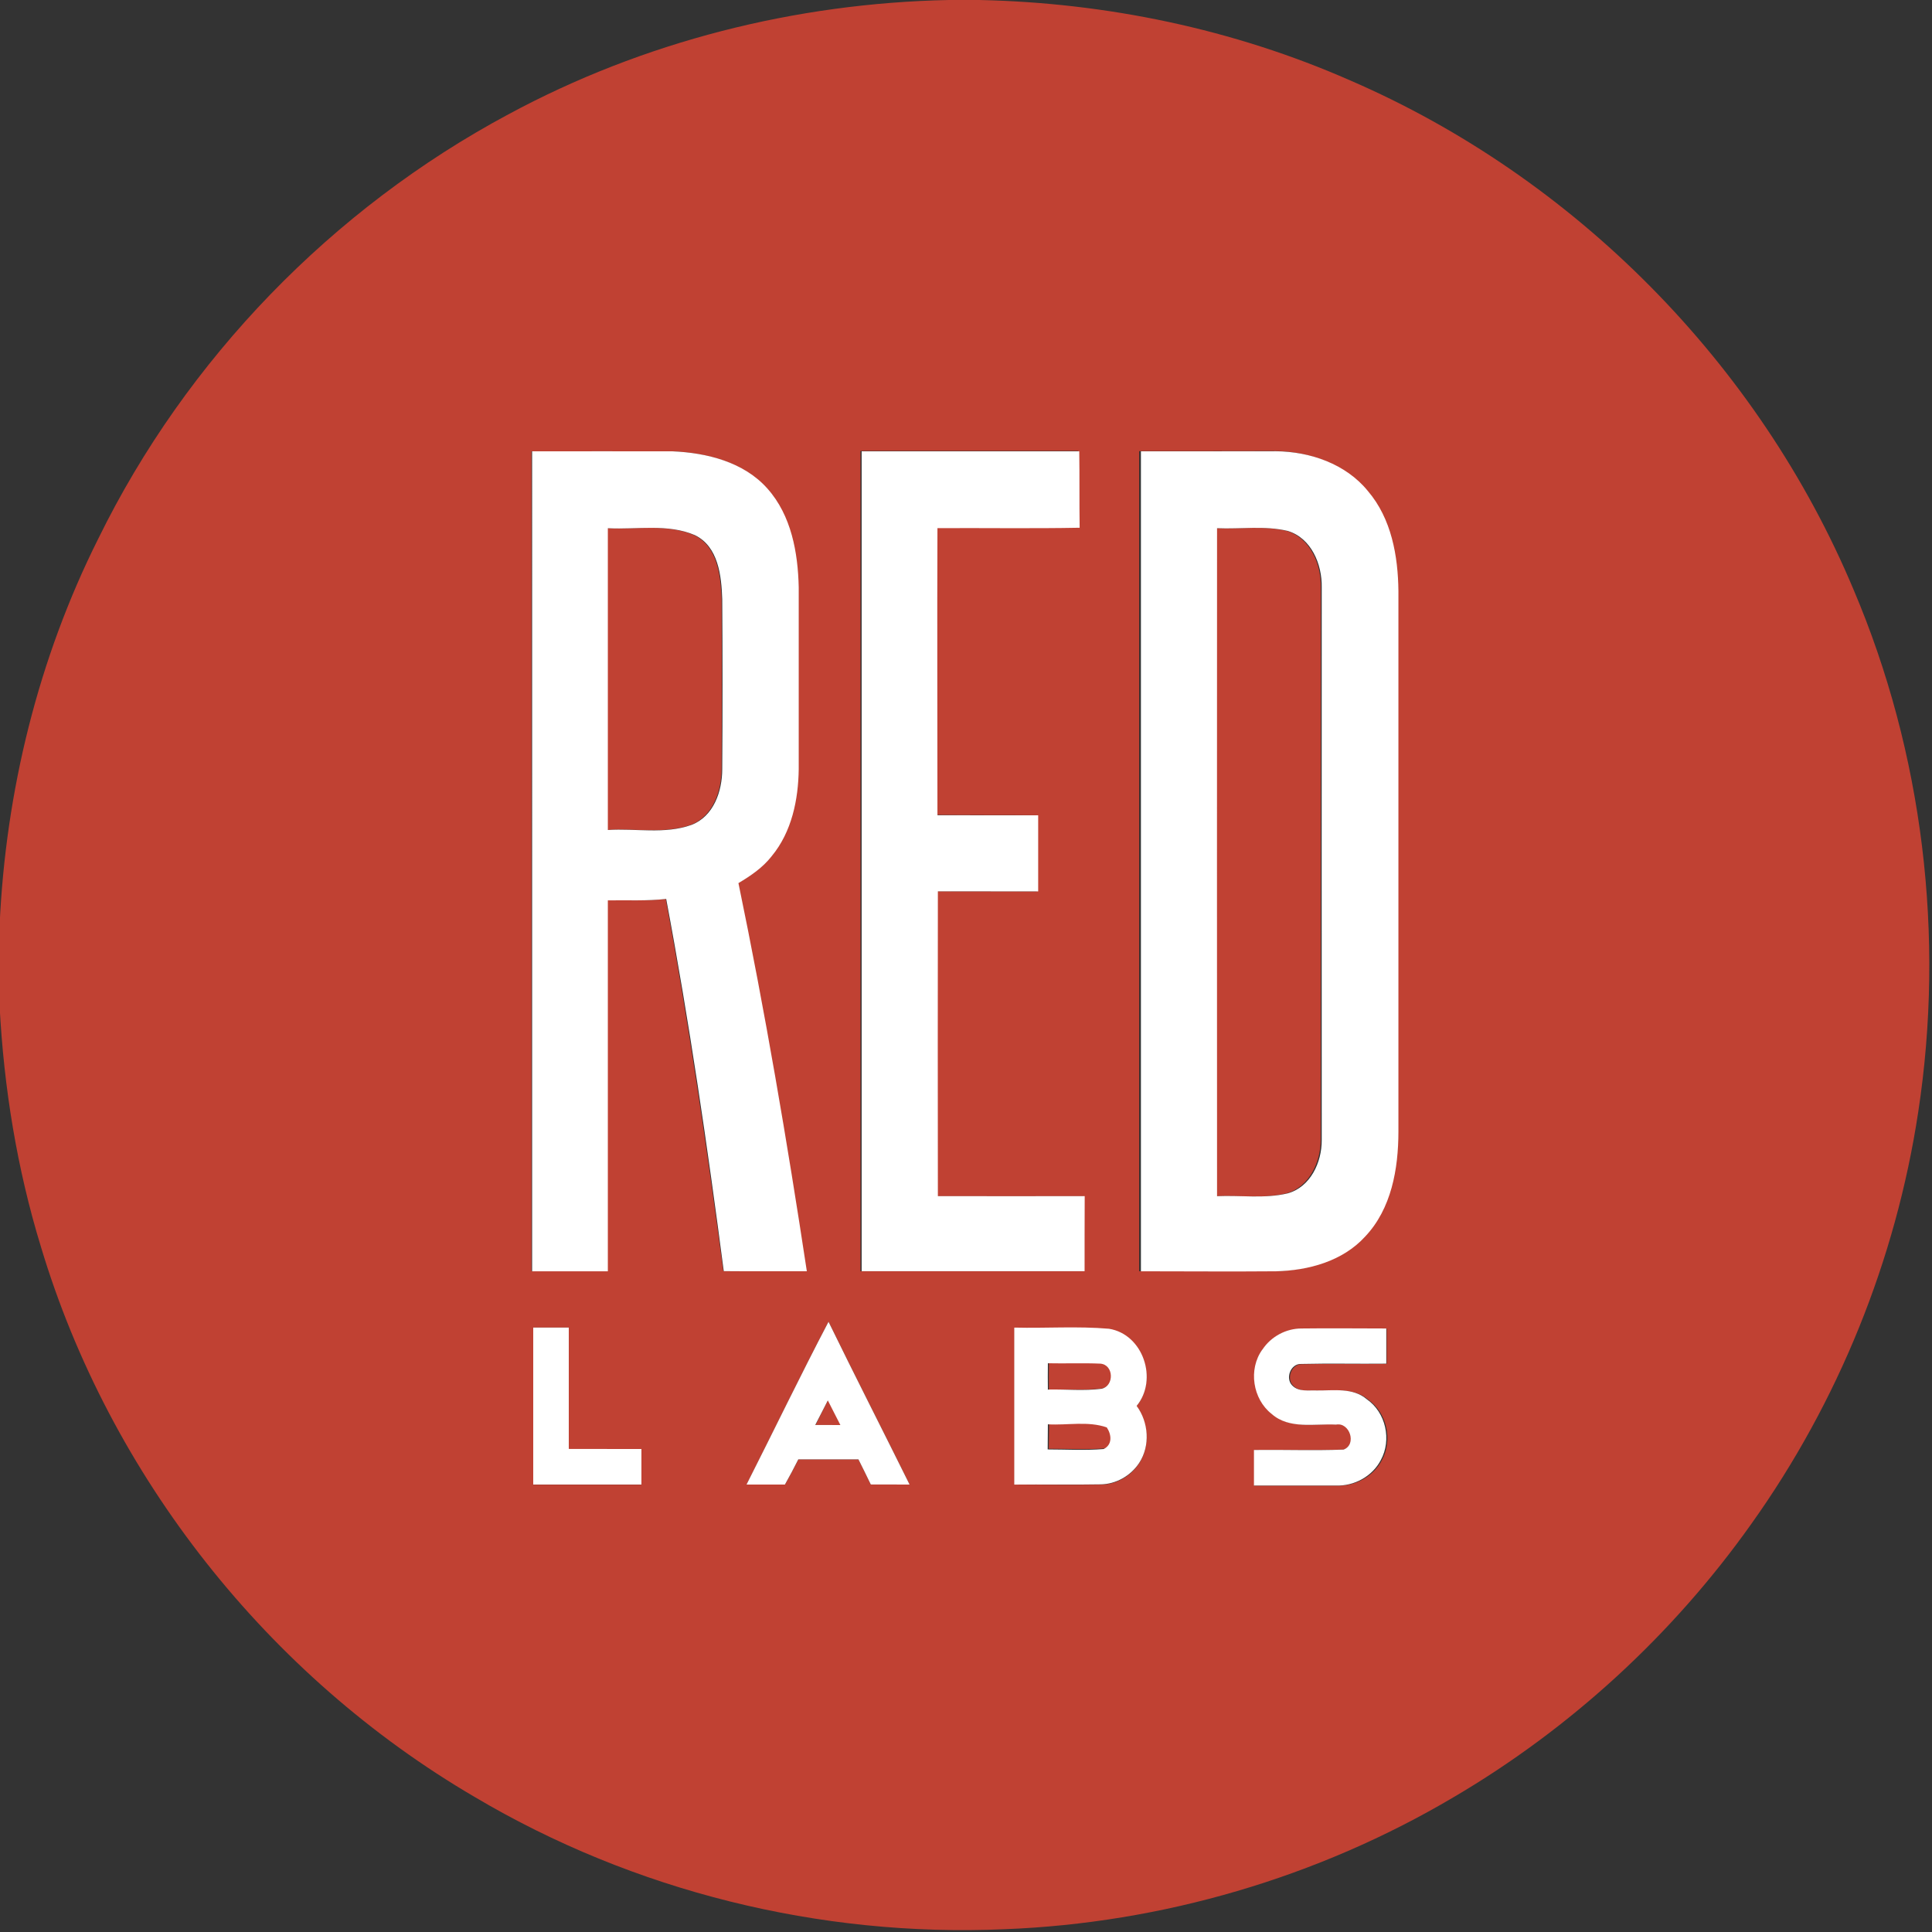 <svg width="500pt" height="500pt" viewBox="0 0 500 500" xmlns="http://www.w3.org/2000/svg"><rect x="0" y="0" width="500" height="500" fill="#333333" stroke="none"/><g fill="#c04133"><path d="M245.57 0h7.88c32.92.7 65.77 7.53 95.95 20.8 58.13 25.14 105.8 73.34 130.28 131.75 18.02 42.37 23.7 89.8 16.75 135.28-5.8 38.22-20.7 75.02-43.15 106.5-20.33 28.68-46.8 53-77.12 70.8-35.1 20.76-75.42 32.58-116.17 34.15-47.8 2.1-96-9.84-137.1-34.2-53.5-31.27-94.5-83.1-112.3-142.42C4.4 302.46 1 281.5-.1 260.42v-21c1.56-34.6 10-69 25.53-100C48.23 92.9 86 54 131.55 29.6c34.9-18.85 74.4-28.8 114-29.6m-108 116.8V329h19.64v-96c5-.05 10.1.2 15.1-.36 5.9 31.95 10.6 64.12 14.9 96.33 7.2.07 14.3 0 21.5.03-5.1-33.6-10.9-67.14-17.7-100.45 3.1-1.9 6.3-4 8.6-6.97 5.1-6.28 6.8-14.62 7-22.56V152c-.3-8.98-2-18.6-8.1-25.56-6.2-6.88-15.7-9.27-24.6-9.64-12.1-.02-24.3 0-36.4 0m85.2 0V329h57.6v-19.43c-12.68 0-25.35.02-38 0 0-26.3-.05-52.6 0-78.9 8.66.02 17.32 0 26 .02-.04-6.6 0-13.2-.03-19.7-8.65-.1-17.3 0-26-.1.06-24.8 0-49.6.05-74.3 12.22-.1 24.5.1 36.8-.1-.1-6.6-.07-13.2-.1-19.8h-56.4m72.2 0V329c11.66 0 23.3.02 34.96 0 8.4-.23 17.26-2.63 23.1-9 6.8-7.18 8.56-17.5 8.63-27.04V153c-.07-9.1-1.8-18.8-7.84-25.98-5.74-7.02-15-10.23-23.88-10.3-11.66.05-23.3 0-34.97.03M193.2 384.2h9.96c1.2-2.15 2.36-4.32 3.46-6.52h15.53c1.1 2.16 2.17 4.32 3.2 6.5 3.36.03 6.7.03 10.05.02-6.96-14.06-14.1-28.03-20.98-42.13-7.3 13.93-14.1 28.1-21.2 42.14M138 343.6v40.62h28V375h-18.8v-31.42H138m124.57 0v40.63c7.46 0 14.9.1 22.36 0 3.94 0 7.75-2.2 9.86-5.5 2.9-4.4 2.4-10.6-.7-14.8 5.6-6.8 1.7-18.5-7.2-19.9-8.1-.7-16.3-.1-24.5-.3m64.4 5.5c-3.7 5.1-2.5 12.8 2.4 16.68 4.6 4.07 11.1 2.45 16.7 2.76 3.5-.67 5.4 5.15 1.9 6.48-7.75.3-15.5.05-23.2.16v9.2H346c4.7.18 9.47-2.36 11.63-6.6 2.86-5.2 1.32-12.3-3.6-15.7-3.62-3.1-8.62-2.2-13-2.27-2.15-.1-4.68.4-6.34-1.3-1.9-1.86-.4-5.64 2.2-5.56 7.3-.18 14.7 0 22-.1v-9.1c-7.4.05-14.7-.1-22 .07-4-.05-7.9 2.05-10.1 5.38z"/><path d="M157.2 136.7c7.45.37 15.35-1.23 22.42 1.78 6.13 2.95 6.88 10.55 7.12 16.56.1 14.67.1 29.34 0 44-.03 5.7-2.22 12.26-8 14.45-6.9 2.4-14.38.8-21.54 1.3v-78.1zm157.5 0c6.1.27 12.33-.72 18.32.7 6.1 1.85 8.9 8.62 8.8 14.55-.04 47.7 0 95.4-.03 143.1 0 5.73-3 12.18-8.9 13.8-6 1.42-12.2.44-18.3.72 0-57.63-.1-115.26 0-172.88zm-43.26 222.86c-.02-2.3-.02-4.6.02-6.9 4.52.1 9.05-.14 13.56.12 3.52.34 3.56 5.83.27 6.53-4.6.6-9.3.2-13.9.3zm-57.14 2.77c1.13 2.14 2.2 4.3 3.28 6.47-2.17 0-4.34 0-6.5-.02 1.04-2.17 2.12-4.32 3.23-6.45zm57.14 6.1c5.07.35 10.38-.87 15.27.83 1.3 1.8 1.5 4.5-.8 5.58-4.8.37-9.6.1-14.5.1 0-2.17.1-4.34.1-6.5z"/></g><path d="M137.58 116.8c12.14 0 24.28-.02 36.43 0 8.9.37 18.5 2.76 24.6 9.64 6.2 6.96 7.9 16.58 8.1 25.56v47.02c-.1 7.94-1.8 16.28-7 22.56-2.3 2.96-5.4 5.06-8.6 6.97 6.9 33.3 12.6 66.84 17.7 100.45-7.2-.02-14.3.04-21.5-.03-4.2-32.2-8.9-64.38-14.9-96.33-5 .56-10 .3-15.1.37v96h-19.6V116.8m19.6 19.9v78.1c7.2-.47 14.7 1.17 21.6-1.3 5.8-2.2 8-8.75 8-14.45.1-14.67.1-29.34 0-44-.2-6.02-1-13.62-7.1-16.57-7-3-14.9-1.4-22.4-1.77zm65.6-19.9h56.4c.1 6.6 0 13.2.1 19.78-12.2.23-24.5.04-36.8.1-.1 24.76 0 49.53 0 74.3 8.7.05 17.4 0 26.07.02v19.7c-8.64-.03-17.3 0-25.96-.02-.05 26.3-.02 52.6 0 78.88 12.65.03 25.3 0 38 0-.04 6.5-.02 12.96-.03 19.43h-57.7V116.8zm72.2 0c11.7-.02 23.3.02 35-.02 8.9.06 18.2 3.27 23.9 10.3 6.1 7.14 7.8 16.8 7.9 25.9v139.98c-.02 9.54-1.8 19.86-8.6 27.05-5.82 6.4-14.7 8.8-23.1 9-11.64.1-23.3 0-34.94 0V116.8m19.7 19.9c-.05 57.6 0 115.24 0 172.87 6.06-.28 12.27.7 18.24-.72 5.94-1.62 8.9-8.07 8.85-13.8 0-47.7-.04-95.4 0-143.1.1-5.93-2.7-12.7-8.8-14.55-6-1.42-12.2-.43-18.3-.7zM193.2 384.2c7.1-14.02 13.92-28.2 21.22-42.13 6.88 14.1 14.02 28.07 20.98 42.13-3.35 0-6.7 0-10.04-.02-1.04-2.18-2.12-4.34-3.2-6.5H206.6c-1.1 2.2-2.25 4.37-3.46 6.52h-9.95m21.1-21.87l-3.3 6.45 6.5.02-3.3-6.47zM138 343.58h9.2v31.4c6.27.03 12.53 0 18.8.02v9.2h-28v-40.62zm124.57 0c8.14.2 16.32-.4 24.43.3 8.88 1.42 12.76 13.17 7.16 19.97 3.12 4.2 3.57 10.36.63 14.8-2.2 3.32-6 5.44-9.9 5.5-7.5.13-14.9 0-22.4.06v-40.6m8.8 16c4.6-.1 9.2.4 13.8-.2 3.3-.7 3.2-6.2-.3-6.5-4.5-.2-9.08 0-13.6-.1-.03 2.3-.03 4.6 0 6.9m0 8.9c0 2.2-.03 4.4-.05 6.5 4.8 0 9.66.3 14.47-.1 2.3-1.1 2.1-3.7.82-5.6-4.88-1.7-10.2-.5-15.26-.8zm55.56-19.4c2.2-3.3 6.05-5.4 10.07-5.4 7.3-.1 14.64 0 21.95 0v9.1c-7.37.08-14.7-.1-22.05.08-2.7-.1-4.14 3.7-2.3 5.56 1.66 1.73 4.2 1.2 6.34 1.3 4.36.06 9.36-.82 13 2.3 4.9 3.4 6.44 10.5 3.6 15.7-2.18 4.24-6.94 6.8-11.64 6.6h-21.2v-9.2c7.73-.1 15.5.2 23.2-.1 3.5-1.32 1.57-7.14-1.94-6.46-5.58-.3-12.1 1.3-16.7-2.78-4.9-3.86-6.06-11.55-2.4-16.63z" fill="#fff"/></svg>